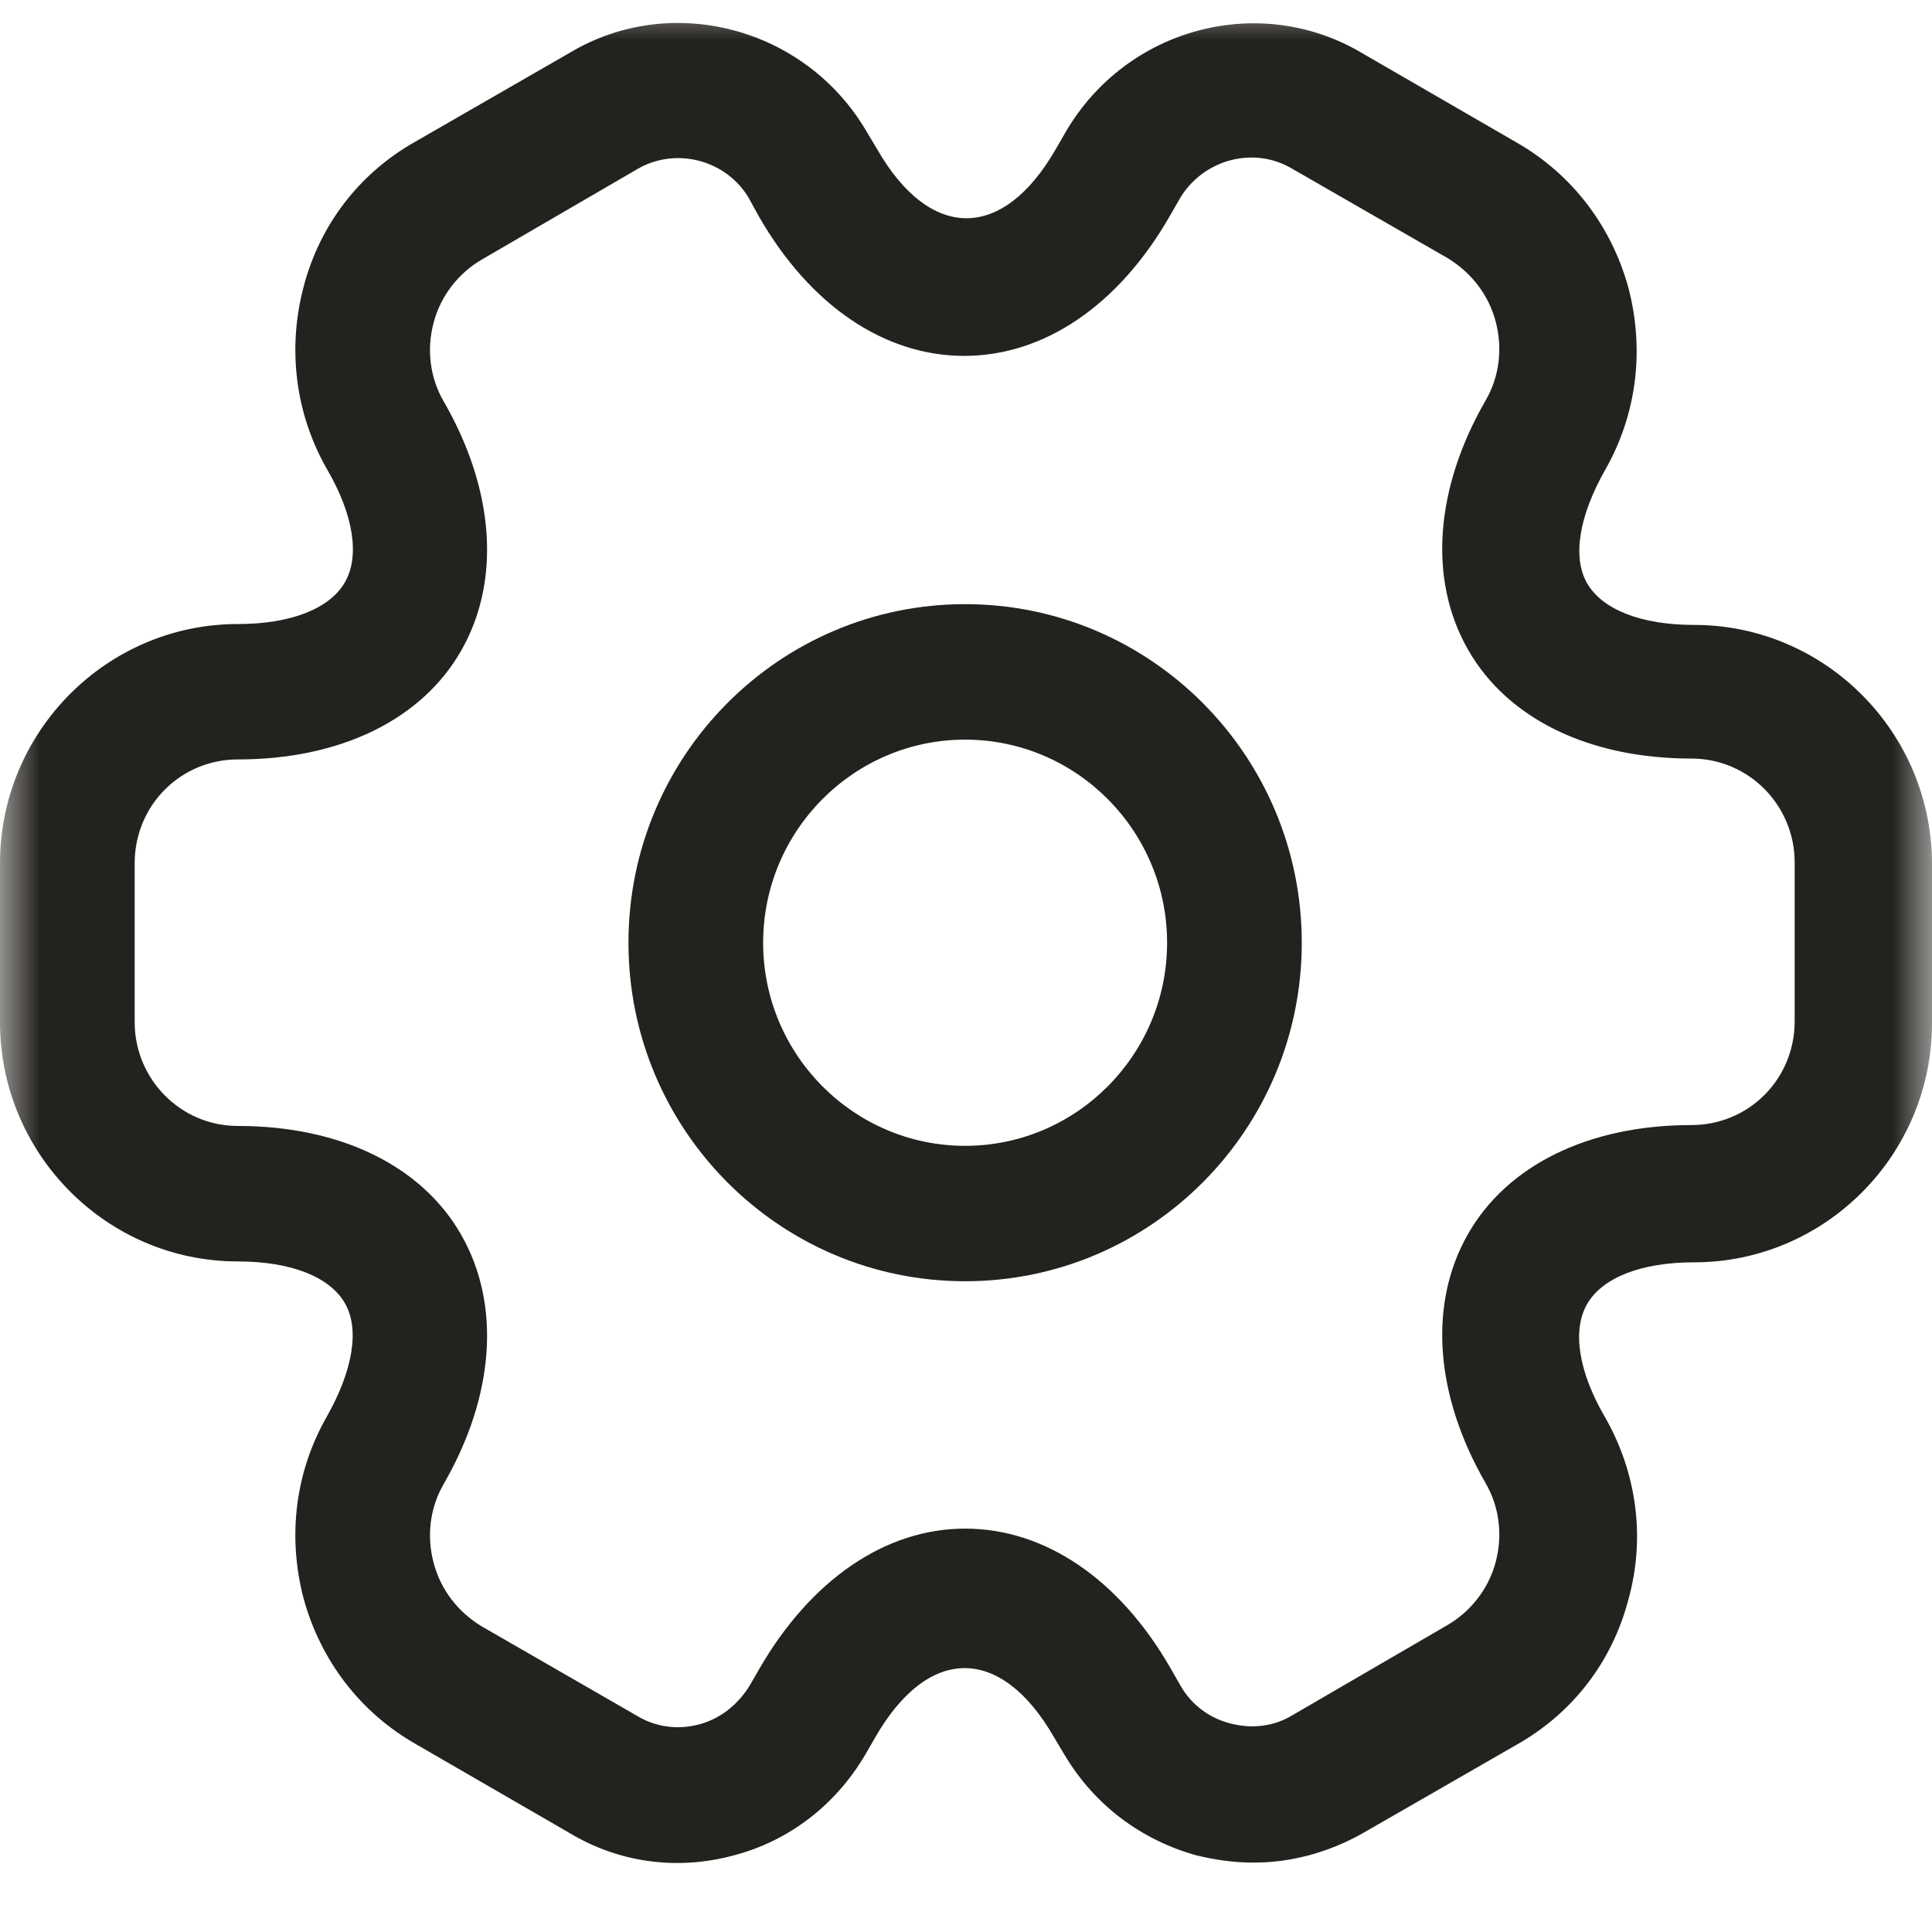 <svg width="24" height="24" viewBox="0 0 24 24" fill="none" xmlns="http://www.w3.org/2000/svg">
<g clip-path="url(#clip0_4001_2511)">
<mask id="mask0_4001_2511" style="mask-type:luminance" maskUnits="userSpaceOnUse" x="0" y="0" width="24" height="24">
<path d="M24 0H0V24H24V0Z" fill="white"/>
</mask>
<g mask="url(#mask0_4001_2511)">
<path d="M15.569 23.138C15.335 23.138 15.1 23.105 14.866 23.049C14.175 22.858 13.595 22.421 13.227 21.804L13.093 21.58C12.435 20.436 11.532 20.436 10.874 21.58L10.751 21.793C10.383 22.421 9.803 22.869 9.112 23.049C8.409 23.239 7.684 23.138 7.071 22.768L5.152 21.658C4.472 21.266 3.981 20.626 3.77 19.852C3.569 19.079 3.669 18.282 4.059 17.599C4.383 17.026 4.472 16.511 4.283 16.186C4.093 15.86 3.613 15.67 2.955 15.67C1.327 15.67 0 14.335 0 12.698V10.724C0 9.087 1.327 7.752 2.955 7.752C3.613 7.752 4.093 7.562 4.283 7.236C4.472 6.911 4.394 6.395 4.059 5.823C3.669 5.139 3.569 4.332 3.77 3.569C3.97 2.795 4.461 2.156 5.152 1.764L7.082 0.653C8.342 -0.098 10.004 0.339 10.762 1.629L10.896 1.853C11.554 2.997 12.457 2.997 13.115 1.853L13.238 1.64C13.996 0.339 15.658 -0.098 16.929 0.665L18.848 1.775C19.528 2.167 20.019 2.807 20.23 3.58C20.431 4.354 20.331 5.15 19.941 5.835C19.617 6.406 19.528 6.922 19.717 7.248C19.907 7.573 20.387 7.763 21.045 7.763C22.673 7.763 24 9.098 24 10.735V12.709C24 14.346 22.673 15.681 21.045 15.681C20.387 15.681 19.907 15.871 19.717 16.197C19.528 16.522 19.606 17.038 19.941 17.61C20.331 18.294 20.442 19.101 20.23 19.864C20.03 20.638 19.539 21.277 18.848 21.669L16.918 22.779C16.494 23.015 16.037 23.138 15.569 23.138ZM11.989 18.989C12.981 18.989 13.907 19.617 14.543 20.727L14.665 20.94C14.799 21.176 15.022 21.344 15.29 21.411C15.558 21.479 15.825 21.445 16.048 21.311L17.978 20.189C18.268 20.021 18.491 19.74 18.58 19.404C18.669 19.067 18.625 18.72 18.457 18.428C17.822 17.329 17.743 16.197 18.234 15.333C18.725 14.47 19.74 13.976 21.011 13.976C21.725 13.976 22.294 13.404 22.294 12.687V10.713C22.294 10.006 21.725 9.423 21.011 9.423C19.74 9.423 18.725 8.93 18.234 8.066C17.743 7.203 17.822 6.07 18.457 4.971C18.625 4.679 18.669 4.332 18.58 3.995C18.491 3.659 18.279 3.39 17.989 3.21L16.059 2.1C15.58 1.809 14.944 1.977 14.654 2.47L14.532 2.683C13.896 3.793 12.97 4.421 11.978 4.421C10.985 4.421 10.059 3.793 9.424 2.683L9.301 2.459C9.022 1.988 8.398 1.82 7.918 2.1L5.989 3.222C5.699 3.39 5.476 3.67 5.387 4.007C5.297 4.343 5.342 4.691 5.509 4.982C6.145 6.081 6.223 7.214 5.732 8.077C5.242 8.941 4.227 9.434 2.955 9.434C2.242 9.434 1.673 10.006 1.673 10.724V12.698C1.673 13.404 2.242 13.987 2.955 13.987C4.227 13.987 5.242 14.481 5.732 15.344C6.223 16.208 6.145 17.34 5.509 18.439C5.342 18.731 5.297 19.079 5.387 19.415C5.476 19.752 5.688 20.021 5.978 20.2L7.907 21.311C8.141 21.456 8.42 21.49 8.677 21.423C8.944 21.355 9.167 21.176 9.312 20.94L9.435 20.727C10.071 19.628 10.996 18.989 11.989 18.989Z" fill="#24221E"/>
<path d="M11.989 15.916C9.68 15.916 7.807 14.032 7.807 11.711C7.807 9.389 9.68 7.505 11.989 7.505C14.297 7.505 16.171 9.389 16.171 11.711C16.171 14.032 14.297 15.916 11.989 15.916ZM11.989 9.188C10.606 9.188 9.48 10.32 9.48 11.711C9.48 13.101 10.606 14.234 11.989 14.234C13.372 14.234 14.498 13.101 14.498 11.711C14.498 10.32 13.372 9.188 11.989 9.188Z" fill="#24221E"/>
</g>
</g>
<defs>
<clipPath id="clip0_4001_2511">
<rect width="24" height="24" fill="white"/>
</clipPath>
</defs>
</svg>
